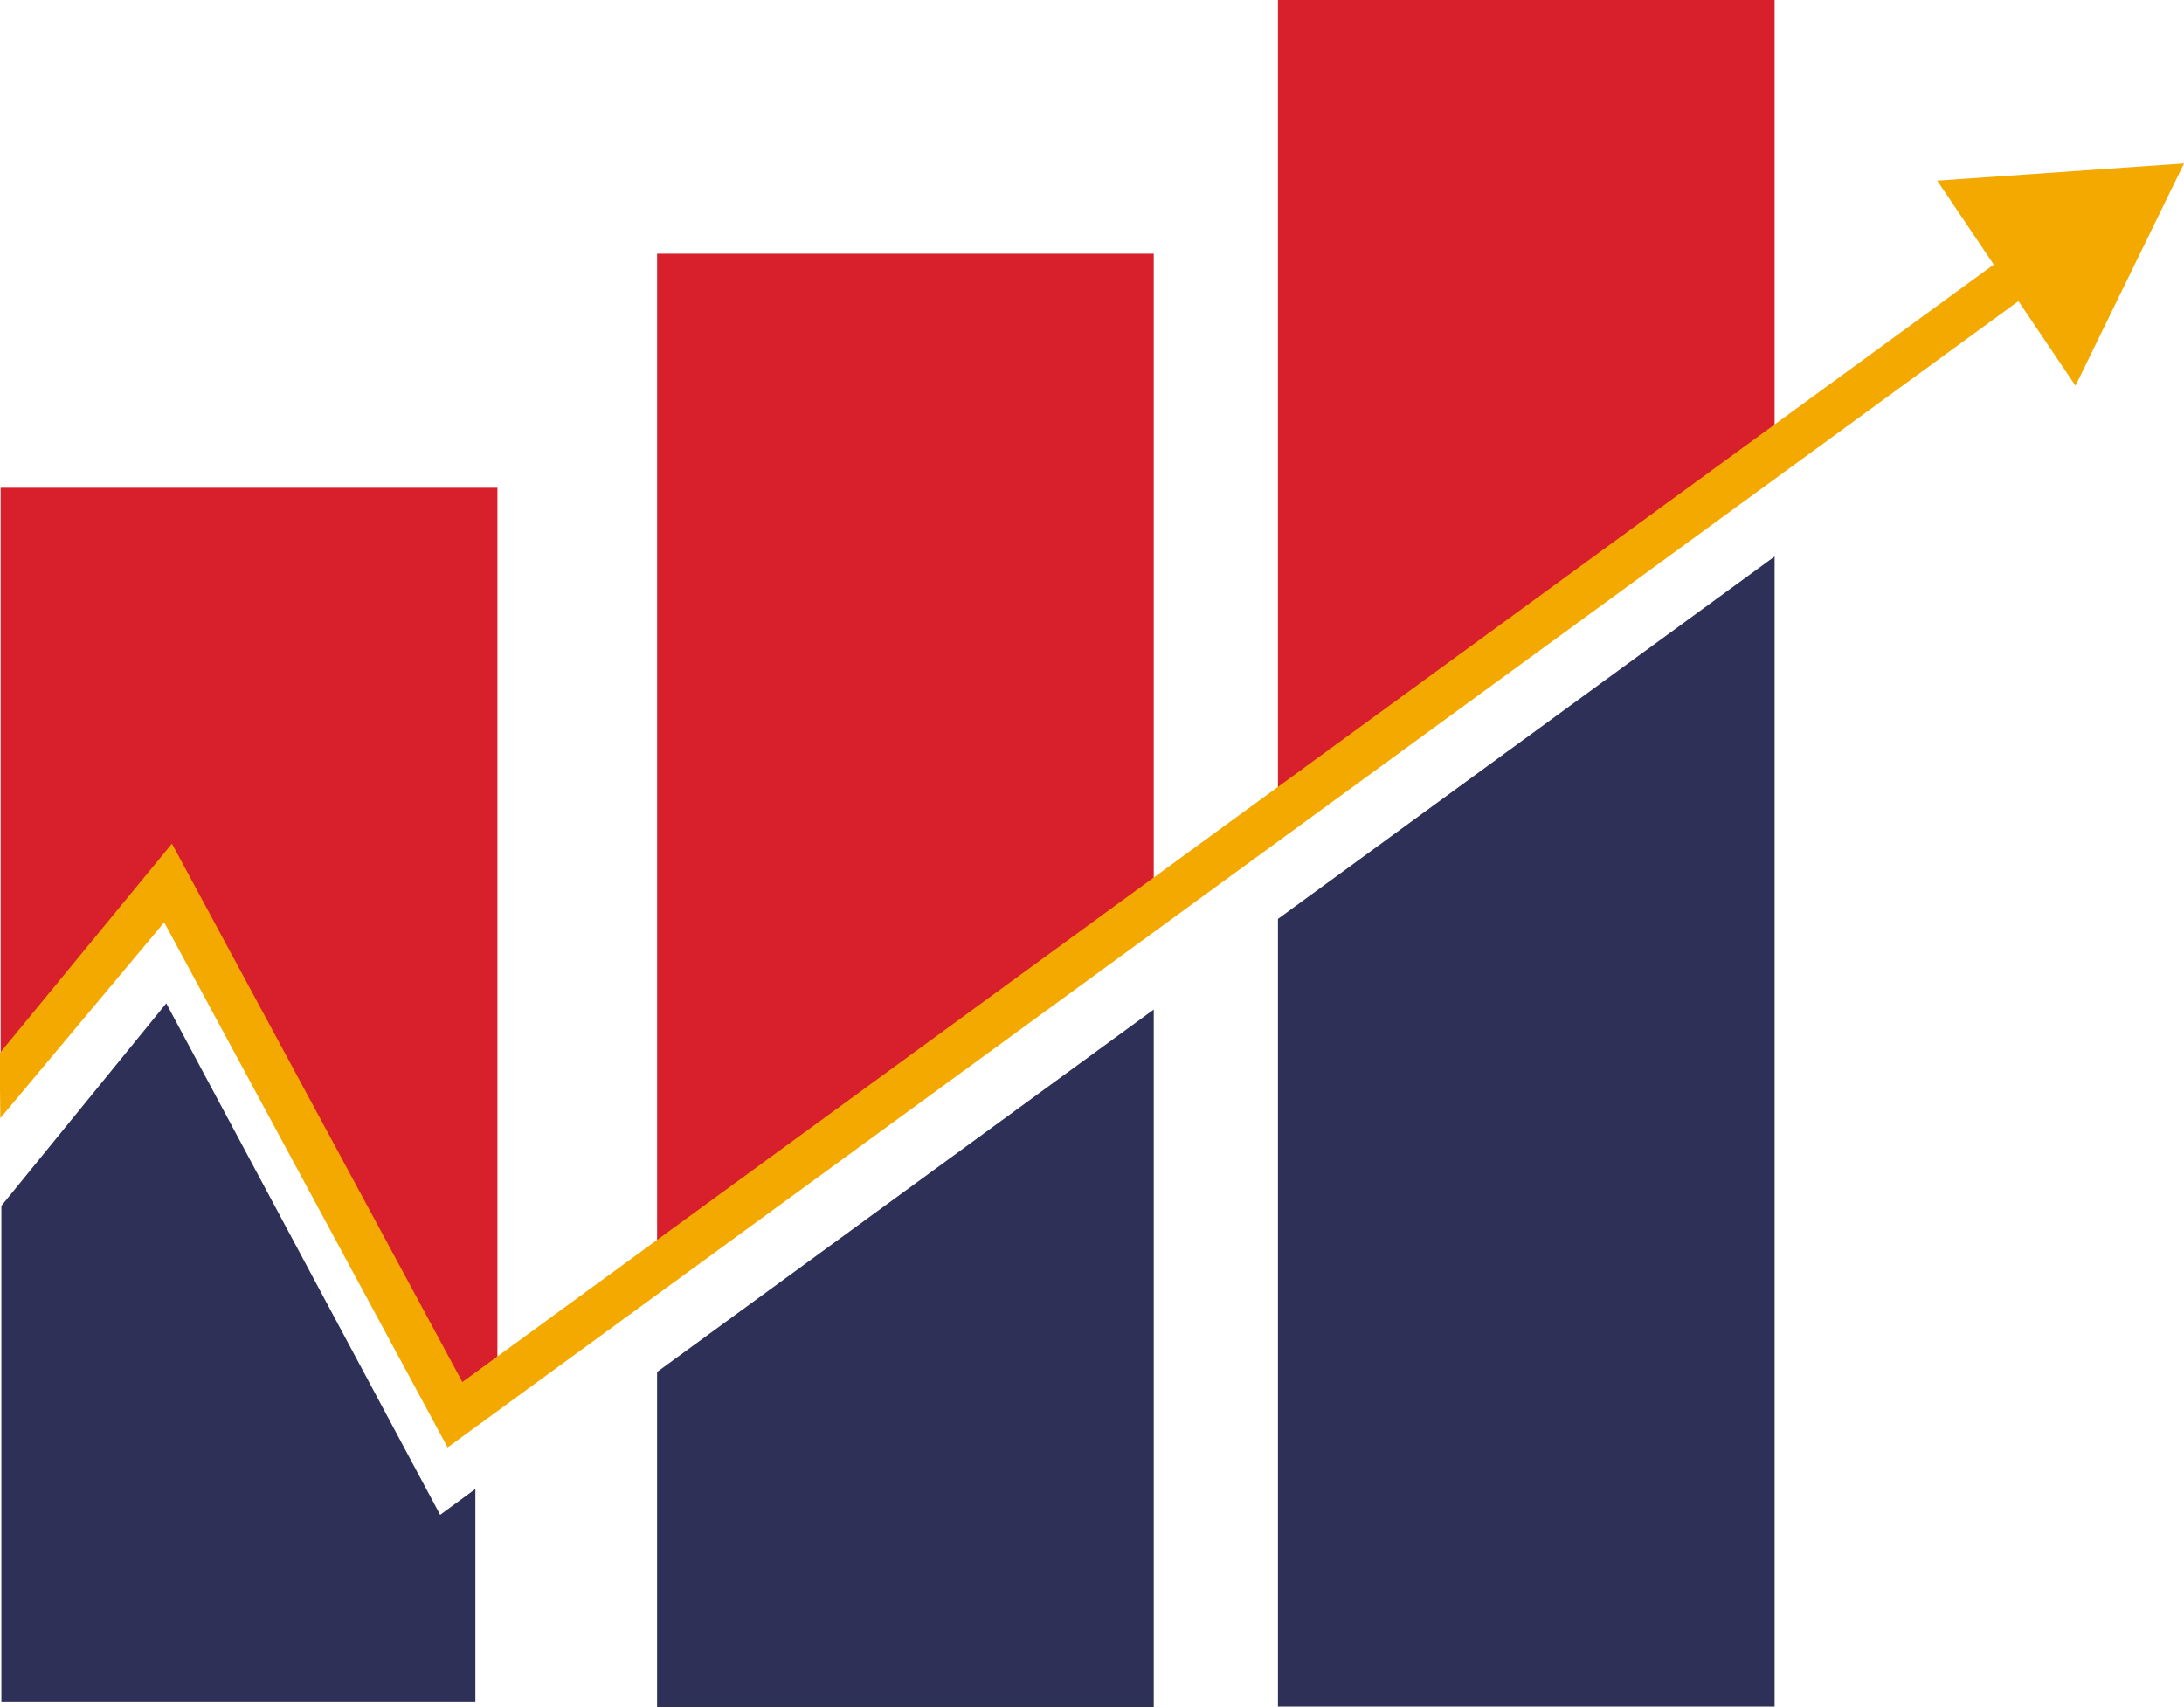 <?xml version="1.0" encoding="utf-8"?>
<!-- Generator: Adobe Illustrator 24.3.0, SVG Export Plug-In . SVG Version: 6.00 Build 0)  -->
<svg version="1.1" id="Layer_1" xmlns="http://www.w3.org/2000/svg" xmlns:xlink="http://www.w3.org/1999/xlink" x="0px" y="0px"
	 viewBox="0 0 226.4 176.971" enable-background="new 0 0 226.4 176.971" xml:space="preserve">
<g>
	<polygon fill="#2E3058" points="49.279,154.353 49.279,176.398 0.144,176.398 0.144,125 17.235,104.01 45.628,157.035 	"/>
	<polygon fill="#2E3058" points="119.601,104.65 119.601,176.971 68.116,176.971 68.116,142.221 	"/>
	<polygon fill="#2E3058" points="183.961,57.688 183.961,176.914 132.476,176.914 132.476,95.26 	"/>
</g>
<g>
	<polygon fill="#D8202D" points="51.564,50.56 51.564,142.884 47.737,145.671 17.979,90.553 0.067,112.372 0.067,50.56 	"/>
	<polygon fill="#D8202D" points="119.601,26.297 119.601,93.226 68.116,130.798 68.116,26.297 	"/>
	<polygon fill="#D8202D" points="183.961,0 183.961,46.265 132.476,83.836 132.476,0 	"/>
</g>
<g>
	<polygon fill="#F3A900" points="226.4,16.946 215.15,39.986 209.24,31.216 46.4,150.046 17.02,95.616 0.032,115.914 0,112.736 
		0,109.146 0.07,109.056 17.82,87.456 47.93,143.266 51.56,140.616 206.68,27.426 200.82,18.726 	"/>
</g>
</svg>
